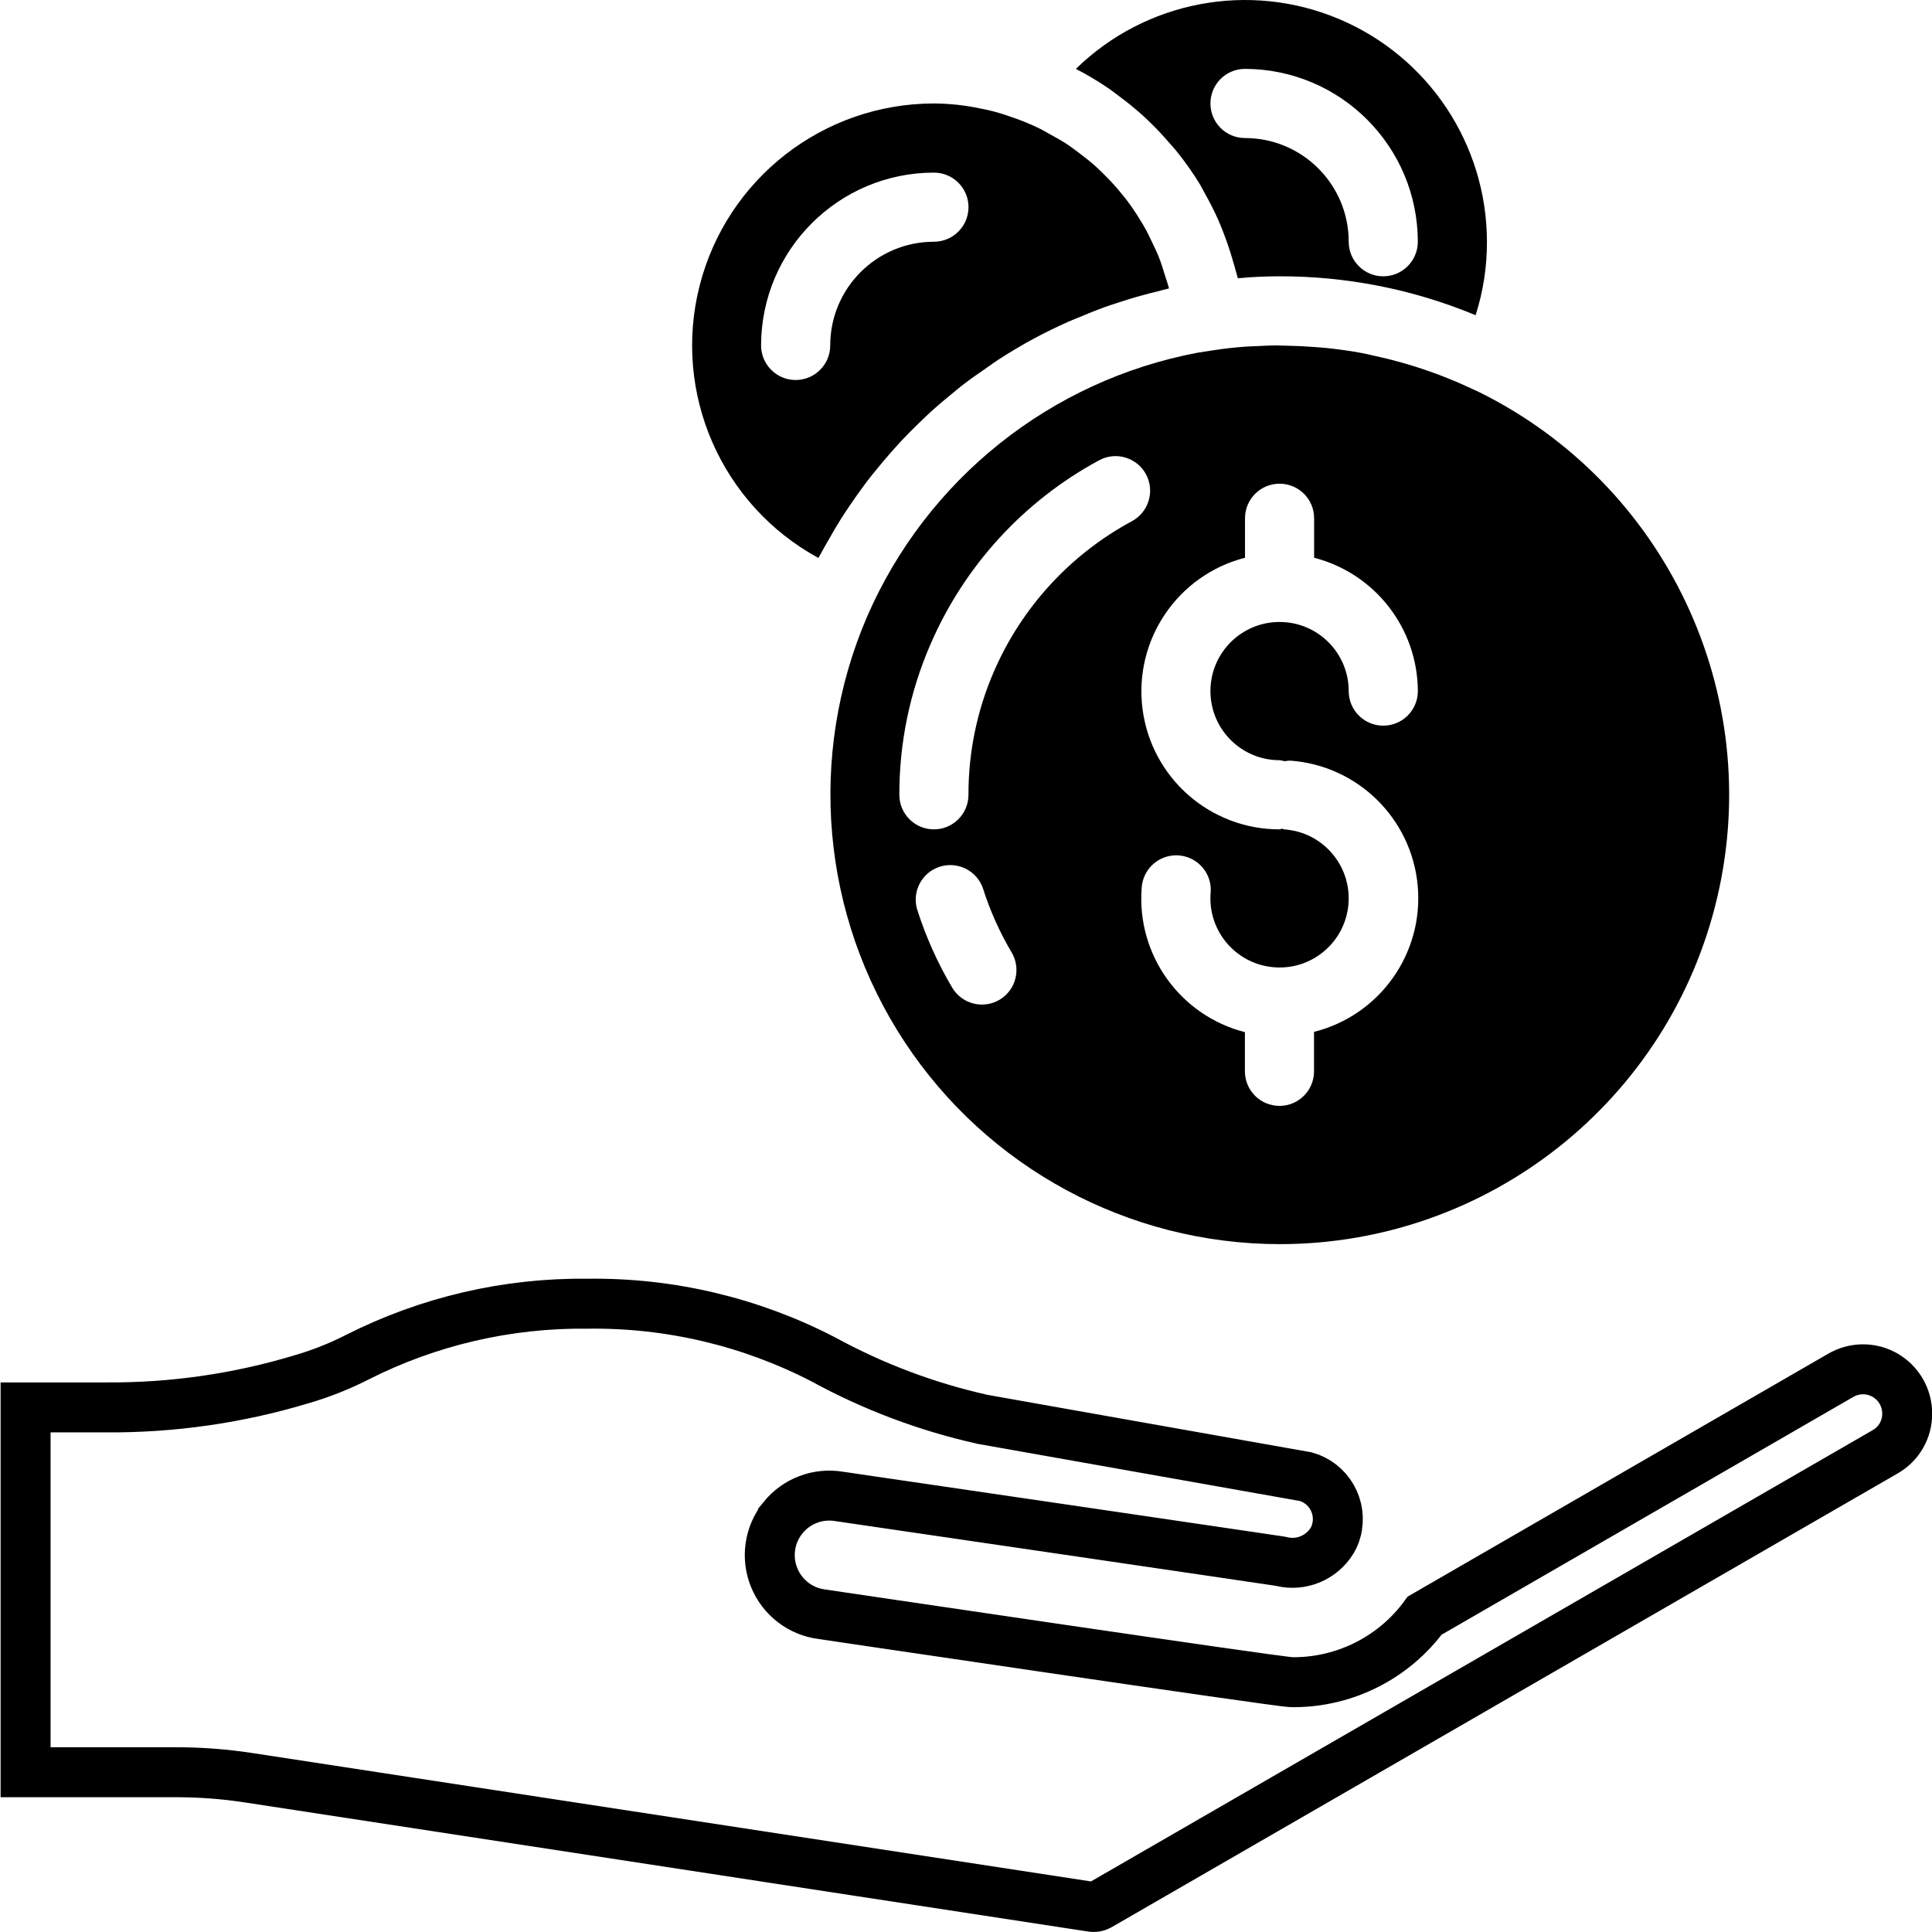 <svg width="58" height="58" viewBox="0 0 58 58" fill="none" xmlns="http://www.w3.org/2000/svg">
<g clip-path="url(#clip0)">
<path d="M33.61 2.898C33.817 3.051 34.013 3.21 34.204 3.376C34.325 3.48 34.441 3.59 34.555 3.702C34.743 3.884 34.919 4.075 35.09 4.274C35.179 4.377 35.273 4.475 35.358 4.585C35.599 4.888 35.822 5.206 36.024 5.537C36.07 5.612 36.106 5.692 36.15 5.769C36.305 6.043 36.45 6.324 36.578 6.614C36.632 6.737 36.682 6.861 36.729 6.986C36.833 7.254 36.925 7.527 37.005 7.805C37.04 7.926 37.078 8.046 37.109 8.168C37.123 8.229 37.146 8.288 37.16 8.35H37.209C37.605 8.312 38.008 8.295 38.413 8.295C40.409 8.291 42.387 8.678 44.233 9.436L44.299 9.462C44.527 8.75 44.642 8.005 44.639 7.257C44.636 4.335 42.884 1.7 40.191 0.568C37.498 -0.564 34.388 0.027 32.299 2.068C32.629 2.238 32.948 2.428 33.255 2.636C33.377 2.717 33.491 2.809 33.61 2.898V2.898ZM37.375 2.068C40.239 2.072 42.56 4.393 42.564 7.257C42.564 7.83 42.099 8.295 41.526 8.295C40.953 8.295 40.489 7.83 40.489 7.257C40.489 5.538 39.095 4.144 37.375 4.144C36.802 4.144 36.338 3.679 36.338 3.106C36.338 2.533 36.802 2.068 37.375 2.068Z" fill="black"/>
<path d="M24.569 16.75C24.589 16.71 24.615 16.672 24.635 16.632C24.708 16.492 24.789 16.359 24.866 16.222C24.992 15.998 25.12 15.777 25.257 15.56C25.349 15.414 25.447 15.273 25.542 15.131C25.679 14.931 25.818 14.733 25.963 14.539C26.067 14.396 26.179 14.258 26.289 14.124C26.439 13.939 26.592 13.756 26.749 13.579C26.867 13.445 26.987 13.313 27.108 13.183C27.273 13.009 27.442 12.841 27.615 12.675C27.741 12.553 27.866 12.432 27.995 12.315C28.18 12.149 28.37 11.99 28.562 11.834C28.691 11.73 28.816 11.62 28.948 11.522C29.165 11.356 29.389 11.2 29.614 11.046C29.73 10.966 29.843 10.881 29.962 10.804C30.309 10.579 30.665 10.365 31.032 10.168C31.375 9.983 31.725 9.814 32.079 9.655C32.194 9.605 32.311 9.561 32.427 9.512C32.669 9.408 32.911 9.312 33.154 9.223C33.295 9.172 33.438 9.128 33.58 9.081C33.807 9.007 34.034 8.934 34.263 8.874C34.415 8.831 34.567 8.793 34.721 8.755C34.844 8.725 34.965 8.688 35.09 8.66C35.09 8.643 35.09 8.625 35.081 8.607C35.056 8.51 35.02 8.417 34.99 8.321C34.925 8.1 34.855 7.88 34.769 7.667C34.723 7.551 34.666 7.438 34.612 7.325C34.527 7.142 34.438 6.959 34.338 6.784C34.271 6.669 34.199 6.558 34.13 6.445C34.026 6.283 33.914 6.123 33.796 5.969C33.714 5.866 33.628 5.762 33.54 5.658C33.413 5.511 33.281 5.37 33.142 5.234C33.047 5.141 32.952 5.047 32.852 4.958C32.703 4.826 32.54 4.703 32.384 4.584C32.28 4.507 32.176 4.427 32.073 4.356C31.89 4.234 31.697 4.126 31.502 4.02C31.405 3.969 31.313 3.909 31.213 3.861C30.911 3.714 30.599 3.588 30.279 3.484C30.003 3.386 29.72 3.31 29.431 3.257C28.973 3.159 28.506 3.109 28.037 3.106C24.716 3.109 21.82 5.363 21.002 8.581C20.184 11.799 21.653 15.162 24.569 16.75ZM28.037 5.182C28.61 5.182 29.075 5.646 29.075 6.219C29.075 6.792 28.61 7.257 28.037 7.257C26.318 7.257 24.924 8.651 24.924 10.37C24.924 10.943 24.459 11.408 23.886 11.408C23.313 11.408 22.848 10.943 22.848 10.37C22.852 7.506 25.173 5.185 28.037 5.182Z" fill="black"/>
<path d="M38.414 37.35C44.681 37.353 50.125 33.038 51.554 26.936C52.983 20.833 50.02 14.55 44.403 11.77C44.092 11.626 43.781 11.481 43.461 11.355C43.114 11.213 42.763 11.093 42.409 10.982C42.282 10.943 42.154 10.905 42.027 10.87C41.781 10.801 41.532 10.74 41.283 10.687C41.154 10.658 41.027 10.625 40.897 10.601C40.56 10.538 40.22 10.491 39.878 10.453C39.741 10.438 39.603 10.429 39.462 10.418C39.186 10.396 38.907 10.383 38.624 10.378C38.517 10.378 38.414 10.37 38.31 10.37C38.117 10.37 37.924 10.382 37.732 10.391C37.614 10.397 37.495 10.398 37.377 10.407C37.065 10.431 36.754 10.464 36.452 10.511L35.966 10.586C31.539 11.418 27.814 14.393 26.024 18.527C24.235 22.696 24.659 27.484 27.153 31.273C29.647 35.062 33.877 37.345 38.414 37.35V37.35ZM30.008 30.013C29.771 30.153 29.488 30.194 29.222 30.126C28.955 30.058 28.726 29.886 28.585 29.649C28.145 28.906 27.791 28.115 27.53 27.291C27.377 26.751 27.681 26.187 28.217 26.018C28.753 25.85 29.325 26.138 29.509 26.668C29.722 27.341 30.011 27.987 30.371 28.594C30.661 29.086 30.499 29.721 30.008 30.013ZM37.376 16.744V15.558C37.376 14.985 37.841 14.521 38.414 14.521C38.987 14.521 39.451 14.985 39.451 15.558V16.744C41.279 17.215 42.557 18.86 42.565 20.747C42.565 21.32 42.1 21.785 41.527 21.785C40.954 21.785 40.489 21.32 40.489 20.747C40.489 19.601 39.56 18.672 38.414 18.672C37.267 18.672 36.338 19.601 36.338 20.747C36.338 21.893 37.267 22.822 38.414 22.822C38.465 22.829 38.516 22.839 38.565 22.852C38.617 22.843 38.669 22.837 38.722 22.834C40.752 22.973 42.38 24.568 42.561 26.596C42.742 28.623 41.422 30.481 39.448 30.978V32.162C39.448 32.735 38.984 33.199 38.411 33.199C37.837 33.199 37.373 32.735 37.373 32.162V30.986C35.427 30.488 34.12 28.664 34.274 26.662C34.294 26.286 34.515 25.95 34.853 25.784C35.19 25.618 35.591 25.648 35.901 25.862C36.211 26.076 36.38 26.441 36.343 26.816C36.258 27.958 37.116 28.954 38.259 29.039C39.402 29.125 40.397 28.267 40.483 27.124C40.568 25.982 39.711 24.985 38.568 24.9C38.54 24.9 38.519 24.883 38.491 24.879C38.464 24.875 38.441 24.898 38.414 24.898C36.326 24.9 34.563 23.349 34.299 21.279C34.035 19.207 35.354 17.264 37.376 16.744V16.744ZM26.999 23.86C26.996 22.311 27.312 20.777 27.928 19.355C28.947 16.991 30.733 15.04 32.998 13.817C33.503 13.545 34.132 13.735 34.404 14.239C34.675 14.744 34.486 15.374 33.982 15.646C32.127 16.645 30.665 18.241 29.831 20.175C29.329 21.339 29.071 22.593 29.074 23.86C29.074 24.433 28.61 24.898 28.037 24.898C27.463 24.898 26.999 24.433 26.999 23.86V23.86Z" fill="black"/>
<path d="M25.195 44.924L25.195 44.924C24.558 44.816 23.912 45.06 23.505 45.563L23.505 45.564C23.097 46.071 22.995 46.759 23.242 47.362L23.242 47.362C23.486 47.961 24.035 48.381 24.676 48.461L24.676 48.461L24.705 48.465L24.82 48.482L25.256 48.547C25.631 48.602 26.168 48.682 26.814 48.777C28.104 48.968 29.829 49.222 31.564 49.476C33.3 49.73 35.046 49.985 36.381 50.176C37.048 50.271 37.614 50.351 38.024 50.407C38.229 50.435 38.397 50.457 38.52 50.472L38.529 50.474C38.62 50.485 38.749 50.501 38.828 50.501L38.838 50.501L38.84 50.501C40.396 50.498 41.855 49.753 42.77 48.502L55.261 41.288L55.264 41.287C55.673 41.049 56.179 41.048 56.591 41.284C57.002 41.521 57.255 41.96 57.255 42.434L57.255 42.44C57.258 42.912 57.006 43.349 56.596 43.582L56.592 43.585L32.992 57.209C32.924 57.246 32.845 57.258 32.769 57.244L32.758 57.242L32.748 57.24L7.451 53.367L7.45 53.367C6.737 53.258 6.018 53.204 5.296 53.204H0.768V42.251H3.179C5.173 42.266 7.159 41.98 9.069 41.402C9.636 41.236 10.188 41.018 10.716 40.749C12.863 39.66 15.242 39.108 17.649 39.138L17.658 39.138L17.668 39.138C20.116 39.109 22.534 39.682 24.709 40.806C26.208 41.626 27.814 42.232 29.481 42.606L29.497 42.61L29.514 42.613L39.207 44.332C39.536 44.427 39.815 44.646 39.986 44.943L39.986 44.943C40.162 45.248 40.209 45.611 40.117 45.951L40.117 45.953C40.091 46.049 40.052 46.142 40.003 46.229L39.989 46.252C39.673 46.766 39.063 47.019 38.476 46.879L38.476 46.879C38.465 46.876 38.455 46.874 38.45 46.873L38.435 46.87L38.422 46.868L38.407 46.865L38.373 46.86L38.258 46.843L37.832 46.78C37.468 46.726 36.949 46.649 36.328 46.558C35.087 46.375 33.435 46.133 31.784 45.89C30.133 45.648 28.484 45.406 27.247 45.225L25.753 45.006L25.334 44.944L25.224 44.928L25.195 44.924Z" stroke="black" stroke-width="1.5"/>
</g>
<defs>
<clipPath id="clip0">
<rect width="58" height="58" fill="white"/>
</clipPath>
</defs>
</svg>
